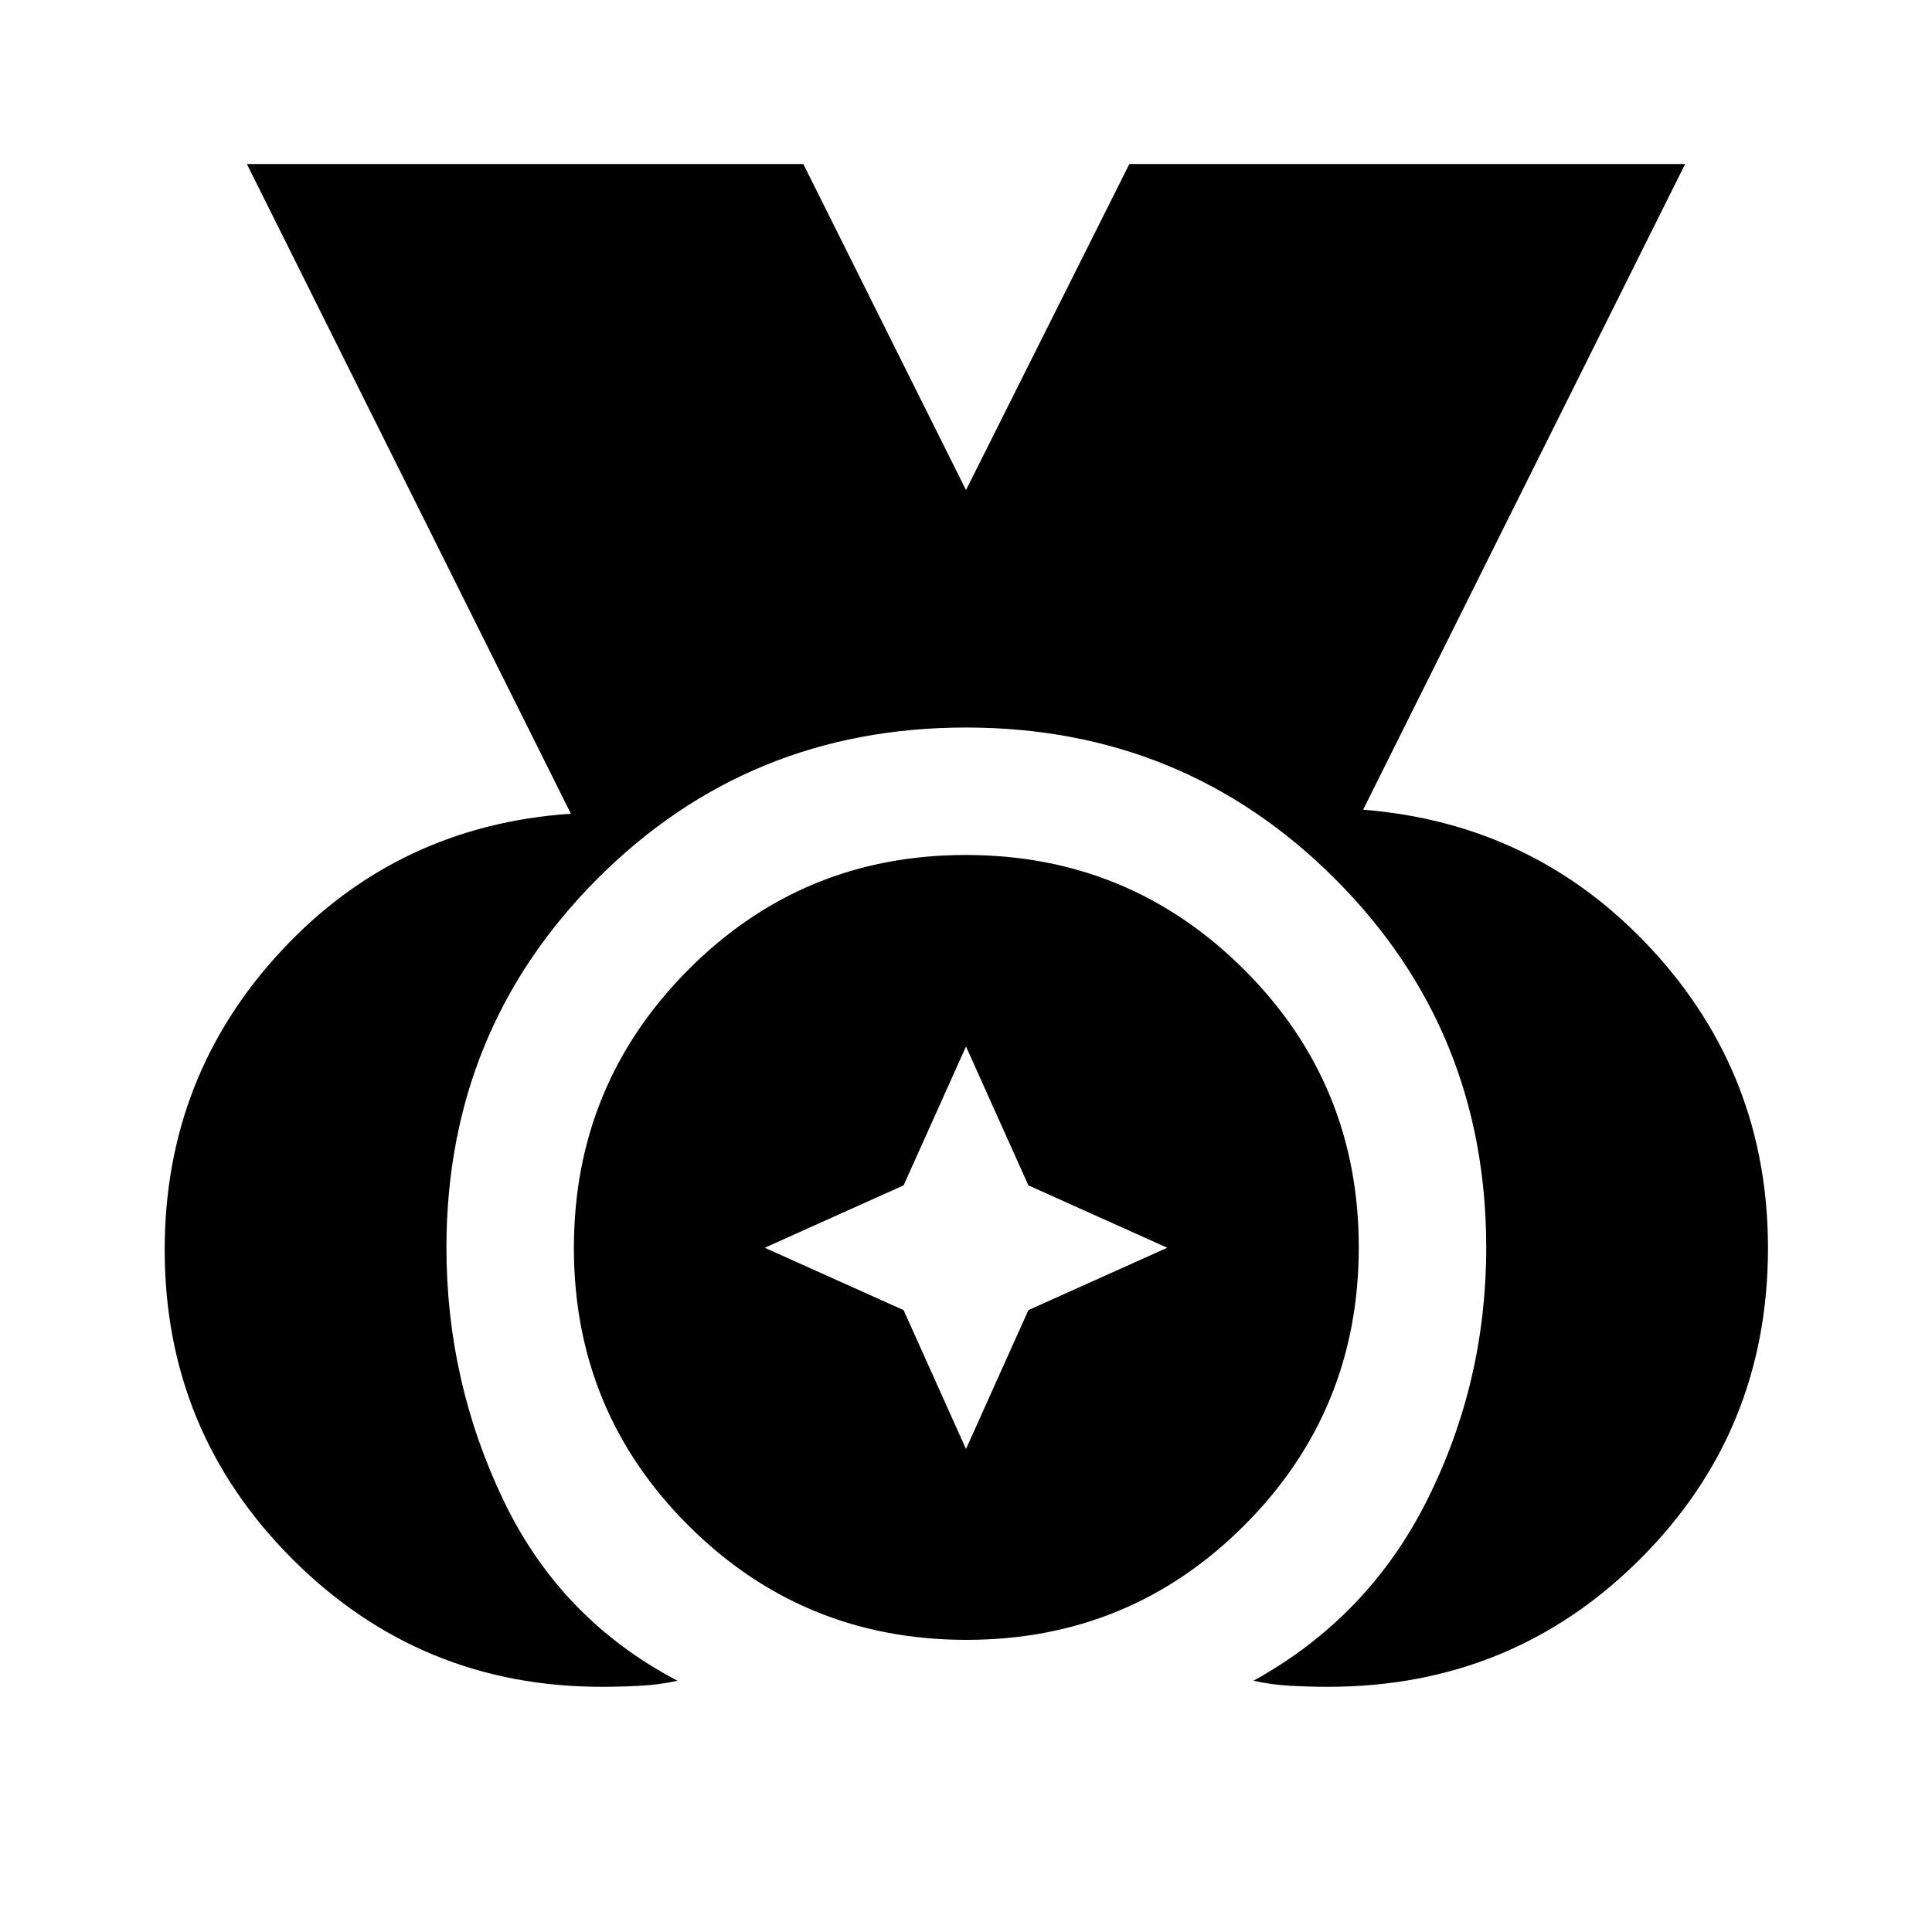<svg xmlns="http://www.w3.org/2000/svg" height="40" viewBox="0 96 960 960" width="40"><path d="M299 934.167q-90.238 0-153.702-63.465Q81.833 807.238 81.833 717q0-86.167 57.917-148.5t143.917-68.167l-161-322.833h276.5L480 339.5l81.167-162h276.166l-160 320.833q85.5 6.834 143.334 69.323 57.833 62.49 57.833 148.475 0 91.157-63.564 154.596-63.563 63.44-154.936 63.44-9.167 0-18.583-.5-9.417-.5-18.584-2.5 57.334-31.667 86.5-90.182Q738.5 782.471 738.5 715.956q0-108.123-75.167-183.289Q588.167 457.5 480 457.5t-183.167 75.167q-75 75.166-75 183.289 0 66.377 28.334 125.544 28.333 59.167 86.5 89.667-9.167 2-18.834 2.5-9.666.5-18.833.5Zm181.225-23.333q-81.225 0-138.142-56.79-56.917-56.789-56.917-137.917 0-81.127 56.79-138.211 56.789-57.083 137.917-57.083 81.127 0 138.211 56.858 57.083 56.858 57.083 138.084 0 81.225-56.858 138.142t-138.084 56.917ZM480 816l31-69 69-31-69-31-31-69-31 69-69 31 69 31 31 69Z"/></svg>